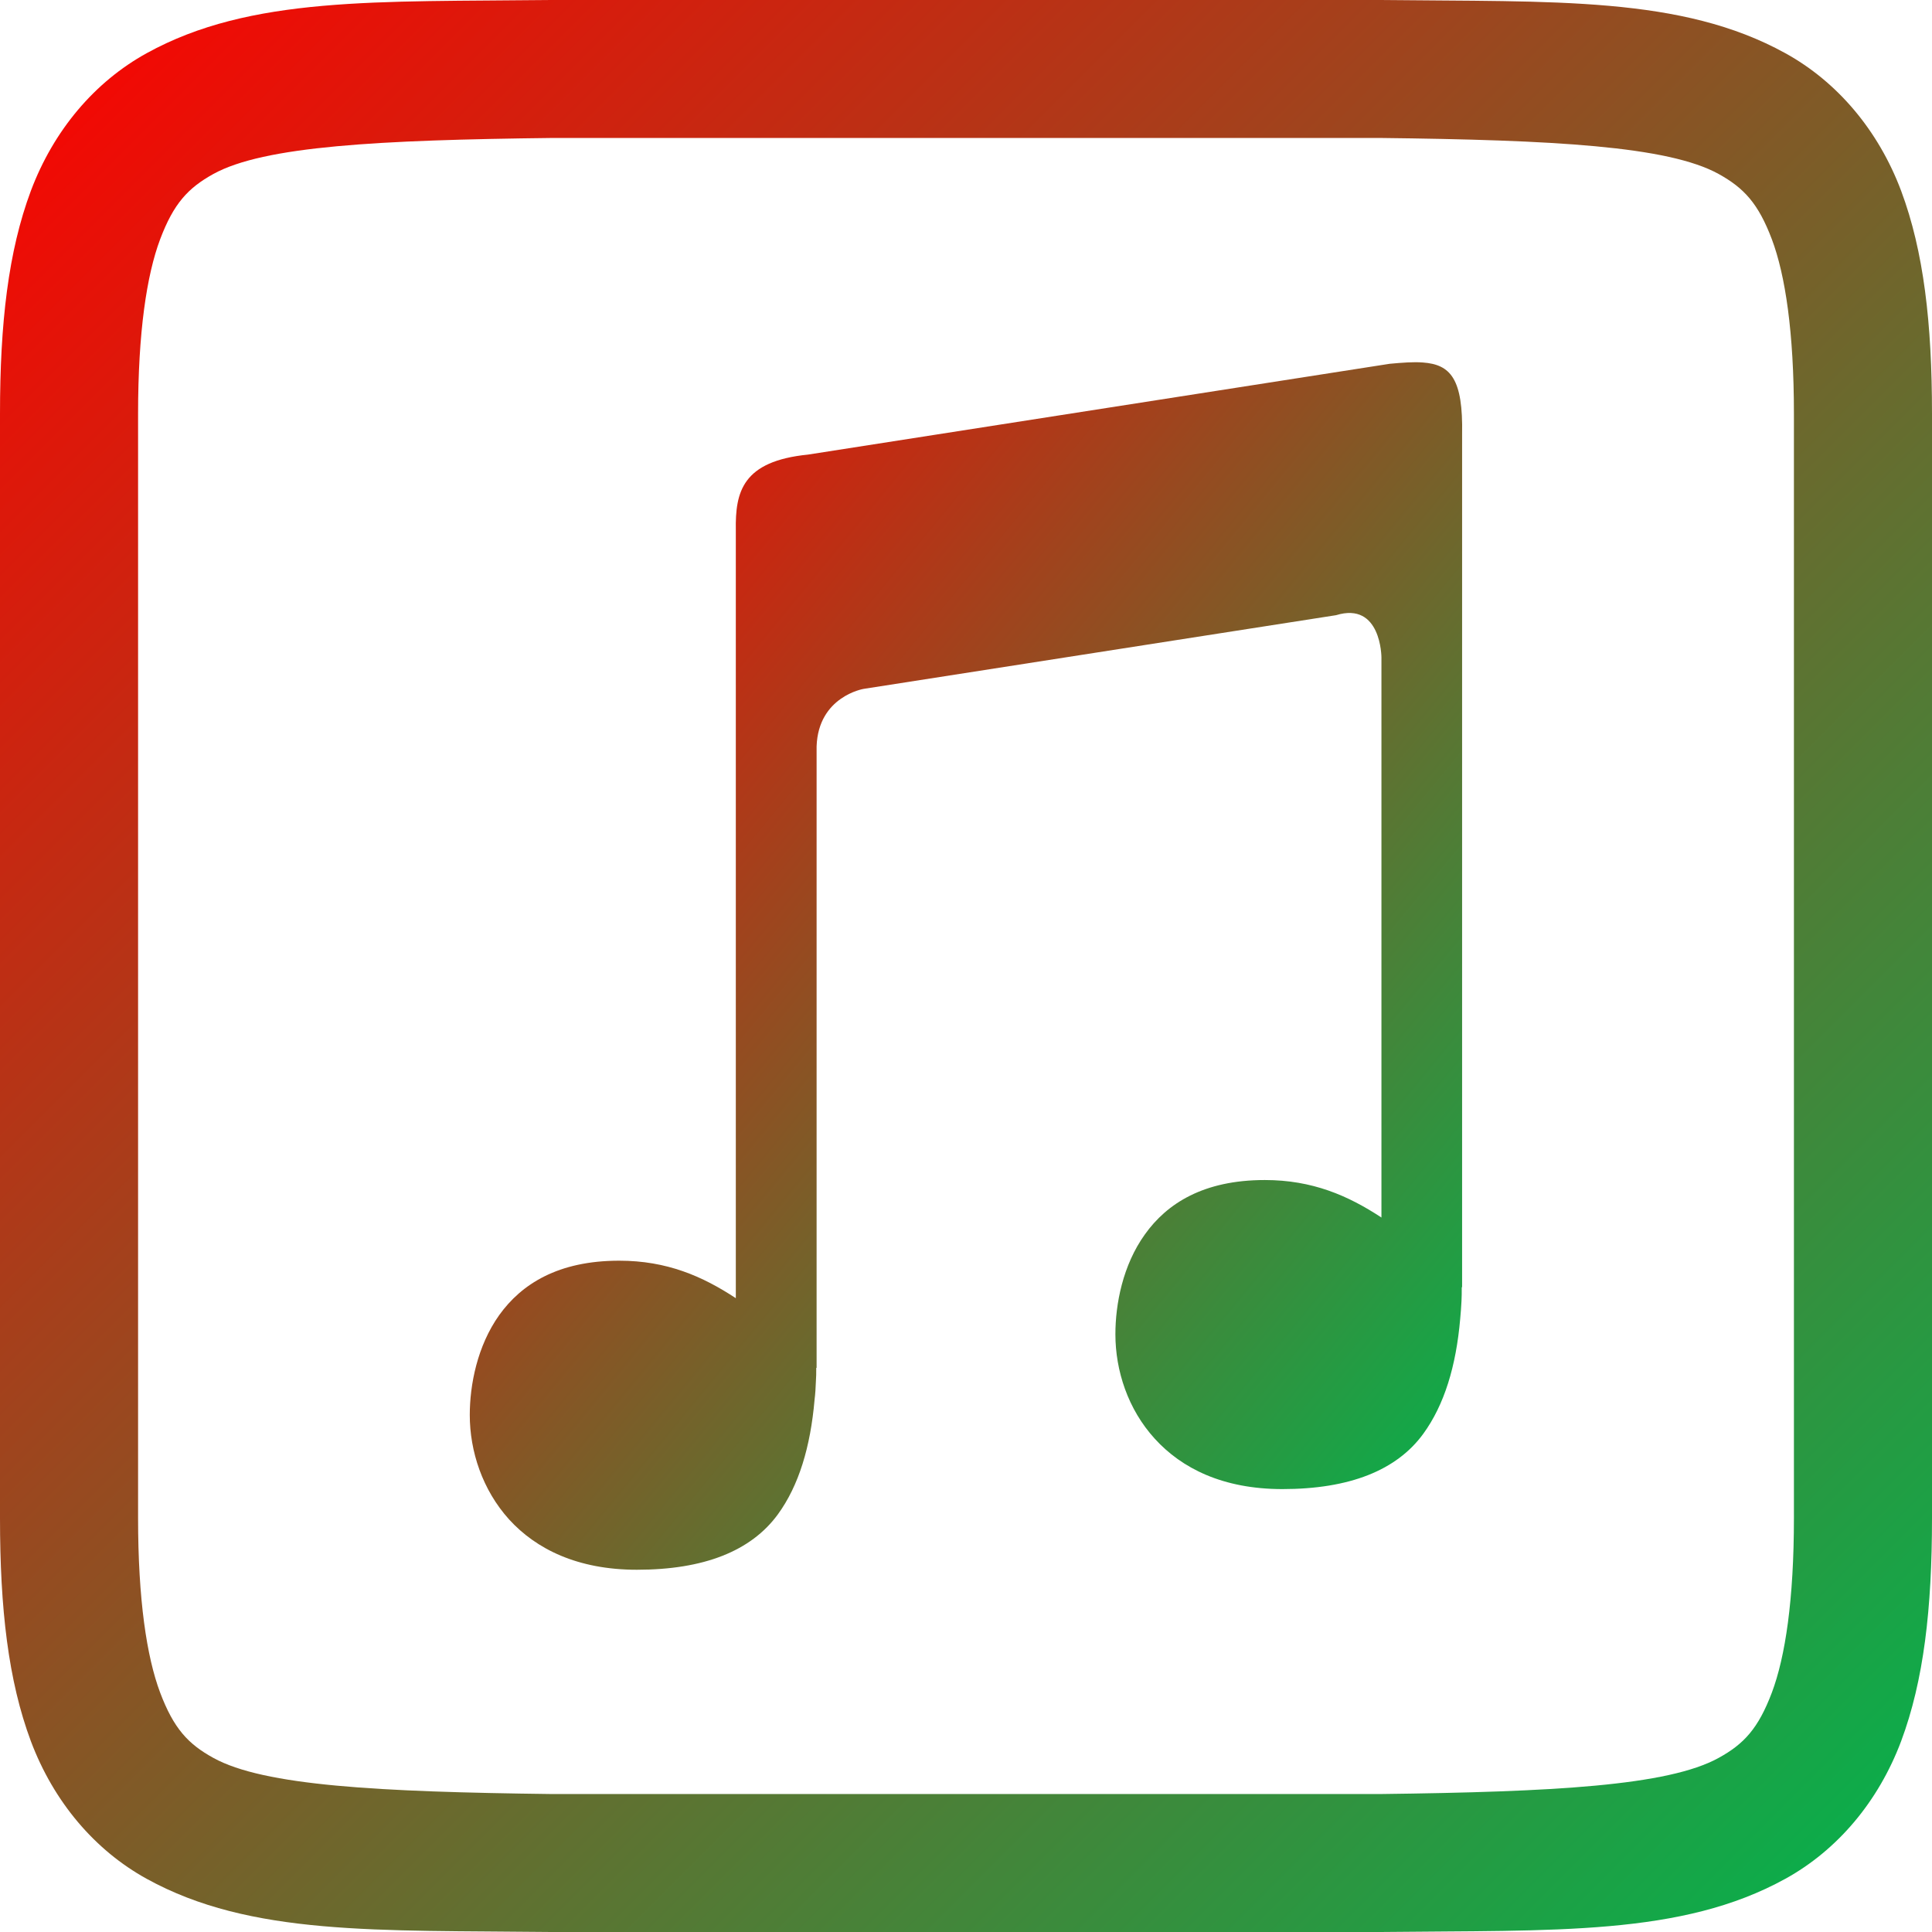 <svg xmlns="http://www.w3.org/2000/svg" xmlns:xlink="http://www.w3.org/1999/xlink" width="64" height="64" viewBox="0 0 64 64" version="1.1"><defs><linearGradient id="linear0" x1="100%" x2="0%" y1="100%" y2="0%"><stop offset="0%" style="stop-color:#00b54e; stop-opacity:1"/><stop offset="100%" style="stop-color:#ff0000; stop-opacity:1"/></linearGradient></defs><g id="surface1"><path style=" stroke:none;fill-rule:evenodd;fill:url(#linear0);" d="M 47.133 12.008 C 46.824 11.984 46.461 12.012 46.035 12.051 L 26.766 15.059 C 24.594 15.277 24.355 16.293 24.375 17.559 L 24.375 43.004 C 23.27 42.277 22.09 41.762 20.512 41.762 C 18.484 41.762 17.273 42.539 16.539 43.562 C 15.809 44.586 15.562 45.875 15.562 46.875 C 15.562 48.074 15.98 49.355 16.867 50.336 C 17.758 51.312 19.129 52 21.098 52 C 23.32 52 24.879 51.379 25.766 50.168 C 26.461 49.215 26.848 47.934 26.984 46.363 C 27.008 46.172 27.02 45.973 27.027 45.773 C 27.039 45.609 27.039 45.5 27.039 45.312 L 27.051 45.312 L 27.051 24.723 C 27.109 23.066 28.609 22.82 28.609 22.82 L 44.258 20.379 C 45.758 19.918 45.762 21.777 45.762 21.777 L 45.762 40.332 C 44.656 39.605 43.473 39.09 41.898 39.09 C 39.867 39.09 38.656 39.867 37.926 40.891 C 37.191 41.914 36.949 43.203 36.949 44.199 C 36.949 45.402 37.363 46.684 38.254 47.66 C 39.145 48.641 40.512 49.328 42.48 49.328 C 44.703 49.328 46.266 48.707 47.148 47.496 C 47.844 46.539 48.234 45.262 48.371 43.688 C 48.391 43.496 48.402 43.301 48.414 43.098 C 48.422 42.938 48.422 42.828 48.422 42.641 L 48.434 42.641 L 48.434 14.391 C 48.469 12.559 48.059 12.074 47.133 12.008 Z M 47.133 12.008 "/><path style=" stroke:none;fill-rule:nonzero;fill:url(#linear0);" d="M 18.262 0 C 12.508 0.066 8.301 -0.137 4.859 1.762 C 3.137 2.711 1.777 4.316 1.023 6.32 C 0.273 8.328 0 10.707 0 13.711 L 0 50.285 C 0 53.293 0.273 55.672 1.023 57.68 C 1.777 59.684 3.137 61.289 4.859 62.238 C 8.301 64.137 12.508 63.934 18.262 64 L 45.738 64 C 51.492 63.934 55.699 64.137 59.141 62.238 C 60.863 61.289 62.223 59.684 62.977 57.68 C 63.727 55.672 64 53.293 64 50.285 L 64 13.711 C 64 10.707 63.727 8.328 62.977 6.32 C 62.223 4.316 60.863 2.711 59.141 1.762 C 55.699 -0.137 51.492 0.066 45.738 0 Z M 18.312 4.57 L 45.711 4.57 C 51.469 4.637 55.258 4.84 56.93 5.762 C 57.77 6.227 58.246 6.738 58.695 7.926 C 59.141 9.113 59.426 11.004 59.426 13.711 L 59.426 50.285 C 59.426 52.992 59.141 54.883 58.695 56.07 C 58.246 57.258 57.77 57.773 56.93 58.234 C 55.258 59.156 51.469 59.359 45.711 59.43 L 18.289 59.43 C 12.527 59.359 8.742 59.156 7.07 58.234 C 6.23 57.773 5.754 57.258 5.305 56.07 C 4.859 54.883 4.574 52.992 4.574 50.285 L 4.574 13.711 C 4.574 11.004 4.859 9.113 5.305 7.926 C 5.754 6.738 6.23 6.227 7.07 5.762 C 8.746 4.84 12.535 4.637 18.312 4.57 Z M 18.312 4.57 "/></g></svg>
